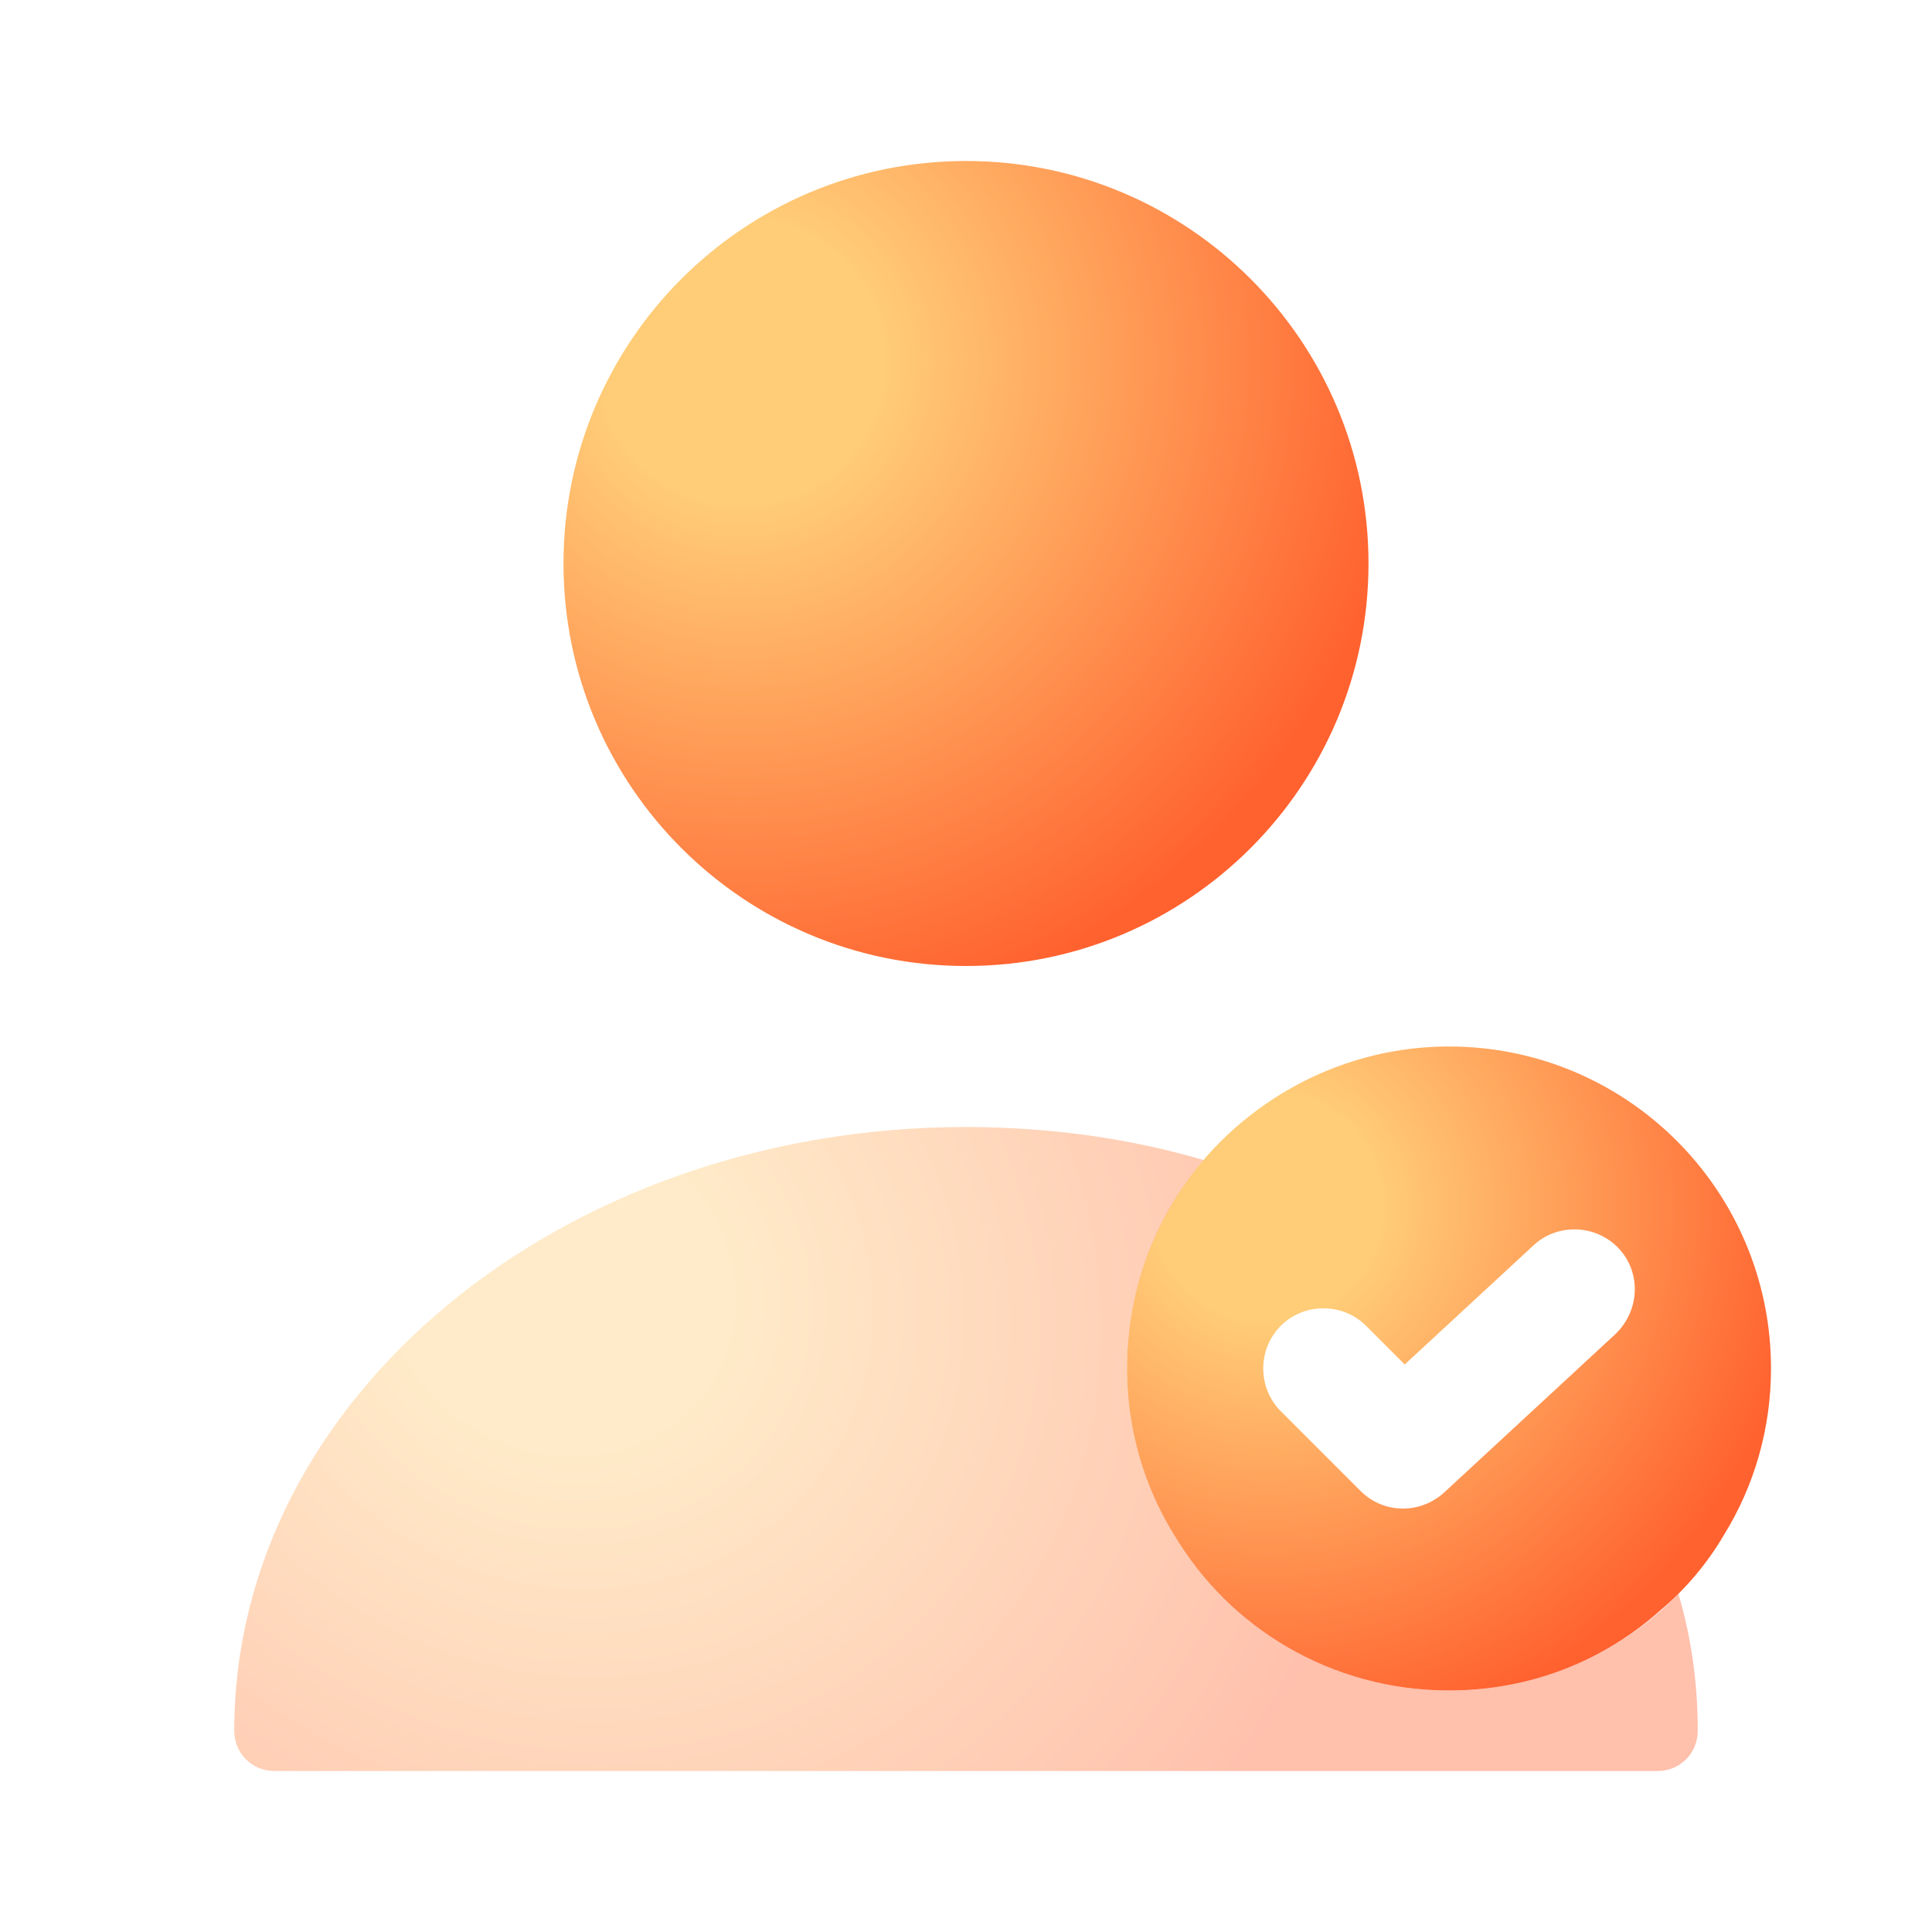 <svg width="24" height="24" viewBox="0 0 24 24" fill="none" xmlns="http://www.w3.org/2000/svg">
<path d="M18 13C17.06 13 16.19 13.33 15.5 13.88C14.58 14.61 14 15.74 14 17C14 17.75 14.21 18.46 14.58 19.06C15.27 20.22 16.54 21 18 21C19.01 21 19.93 20.63 20.63 20C20.94 19.74 21.21 19.42 21.42 19.06C21.79 18.46 22 17.75 22 17C22 14.79 20.21 13 18 13ZM20.07 16.57L17.94 18.54C17.8 18.67 17.61 18.74 17.43 18.74C17.24 18.74 17.05 18.67 16.9 18.52L15.91 17.53C15.62 17.24 15.62 16.76 15.91 16.47C16.2 16.18 16.68 16.18 16.97 16.47L17.45 16.95L19.05 15.47C19.35 15.19 19.83 15.21 20.11 15.51C20.39 15.81 20.37 16.28 20.07 16.57Z" fill="url(#paint0_radial_356_2939)"/>
<path opacity="0.4" d="M21.09 21.5C21.09 21.78 20.87 22 20.59 22H3.41C3.13 22 2.91 21.78 2.91 21.5C2.91 17.36 6.99 14 12 14C13.03 14 14.03 14.14 14.95 14.41C14.36 15.11 14 16.02 14 17C14 17.75 14.21 18.46 14.58 19.06C14.78 19.4 15.04 19.71 15.34 19.97C16.04 20.61 16.97 21 18 21C19.12 21 20.13 20.54 20.85 19.8C21.01 20.34 21.09 20.91 21.09 21.5Z" fill="url(#paint1_radial_356_2939)"/>
<path d="M12 12C14.761 12 17 9.761 17 7C17 4.239 14.761 2 12 2C9.239 2 7 4.239 7 7C7 9.761 9.239 12 12 12Z" fill="url(#paint2_radial_356_2939)"/>
<defs>
<radialGradient id="paint0_radial_356_2939" cx="0" cy="0" r="1" gradientUnits="userSpaceOnUse" gradientTransform="translate(15.75 15) rotate(53.13) scale(7.5)">
<stop offset="0.189" stop-color="#FFCC77"/>
<stop offset="0.896" stop-color="#FF612F"/>
</radialGradient>
<radialGradient id="paint1_radial_356_2939" cx="0" cy="0" r="1" gradientUnits="userSpaceOnUse" gradientTransform="translate(6.887 16) rotate(30.401) scale(11.857 10.781)">
<stop offset="0.189" stop-color="#FFCC77"/>
<stop offset="0.896" stop-color="#FF612F"/>
</radialGradient>
<radialGradient id="paint2_radial_356_2939" cx="0" cy="0" r="1" gradientUnits="userSpaceOnUse" gradientTransform="translate(9.188 4.5) rotate(53.13) scale(9.375)">
<stop offset="0.189" stop-color="#FFCC77"/>
<stop offset="0.896" stop-color="#FF612F"/>
</radialGradient>
</defs>
</svg>
